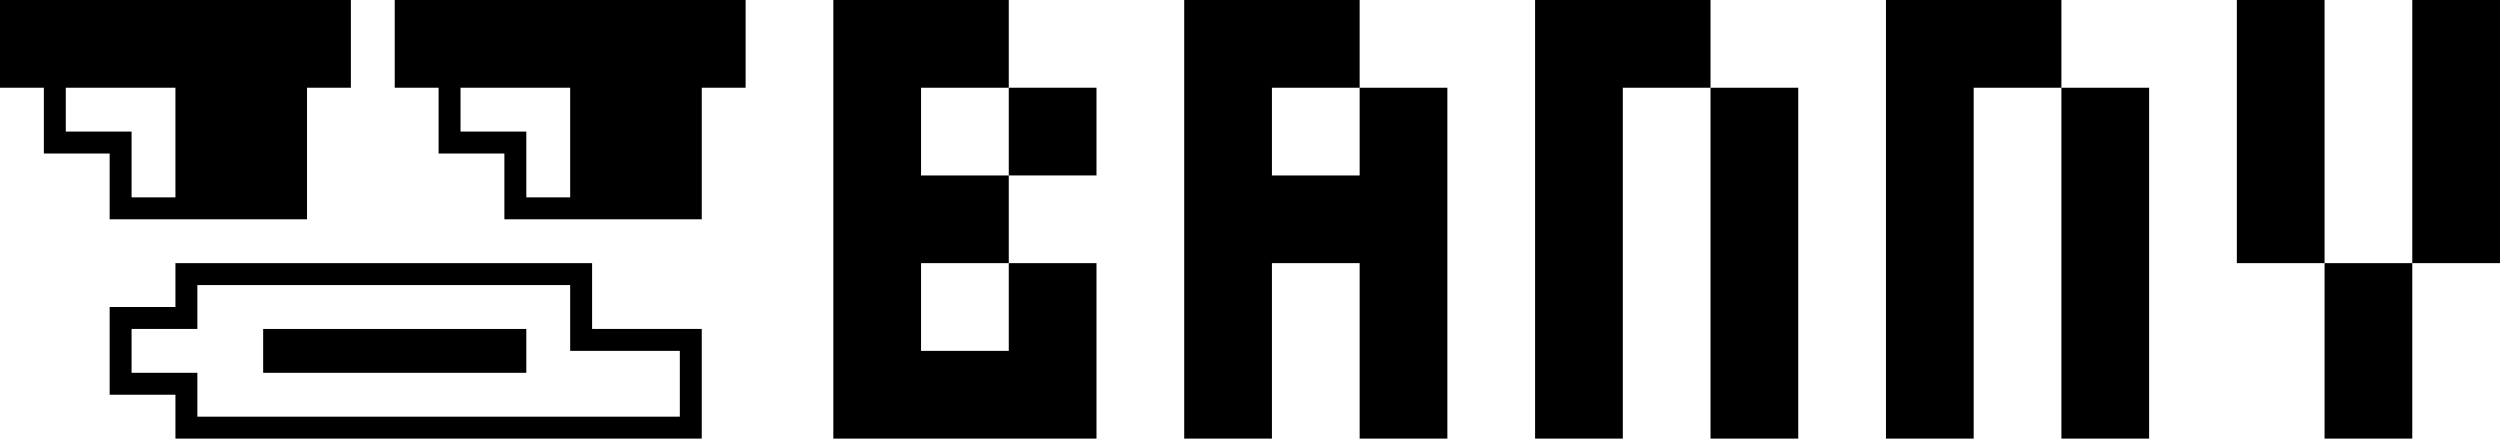 <svg width="456" height="80" viewBox="0 0 456 80" fill="none" xmlns="http://www.w3.org/2000/svg">
<g clip-path="url(#clip0_118_189)">
<path d="M152 80V0H184V16H168V32H184V48H168V64H184V48H200V80H152Z" fill="black"/>
<path d="M184 32H200V16H184V32Z" fill="black"/>
<path fill-rule="evenodd" clip-rule="evenodd" d="M248 0H216V80H232V48H248V80H264V16H248V0ZM248 16V32H232V16H248Z" fill="black"/>
<path d="M280 0H312V16H296V80H280V0Z" fill="black"/>
<path d="M312 16H328V80H312V16Z" fill="black"/>
<path d="M424 0H408V48H424V80H440V48H456V0H440V48H424V0Z" fill="black"/>
<path d="M376 0H344V80H360V16H376V80H392V16H376V0Z" fill="black"/>
<path fill-rule="evenodd" clip-rule="evenodd" d="M0 0H64V16H56V40H20V28H8V16H0V0ZM32 36H24V24H12V16H32V36Z" fill="black"/>
<path fill-rule="evenodd" clip-rule="evenodd" d="M136 0H72V16H80V28H92V40H128V16H136V0ZM104 36H96V24H84V16H104V36Z" fill="black"/>
<path d="M96 68V60H48V68H96Z" fill="black"/>
<path fill-rule="evenodd" clip-rule="evenodd" d="M108 48H32V56H20V72H32V80H128V60H108V48ZM124 64H104V52H36V60H24V68H36V76H124V64Z" fill="black"/>
</g>
<defs>
<clipPath id="clip0_118_189">
<rect width="456" height="80" fill="white"/>
</clipPath>
</defs>
</svg>
